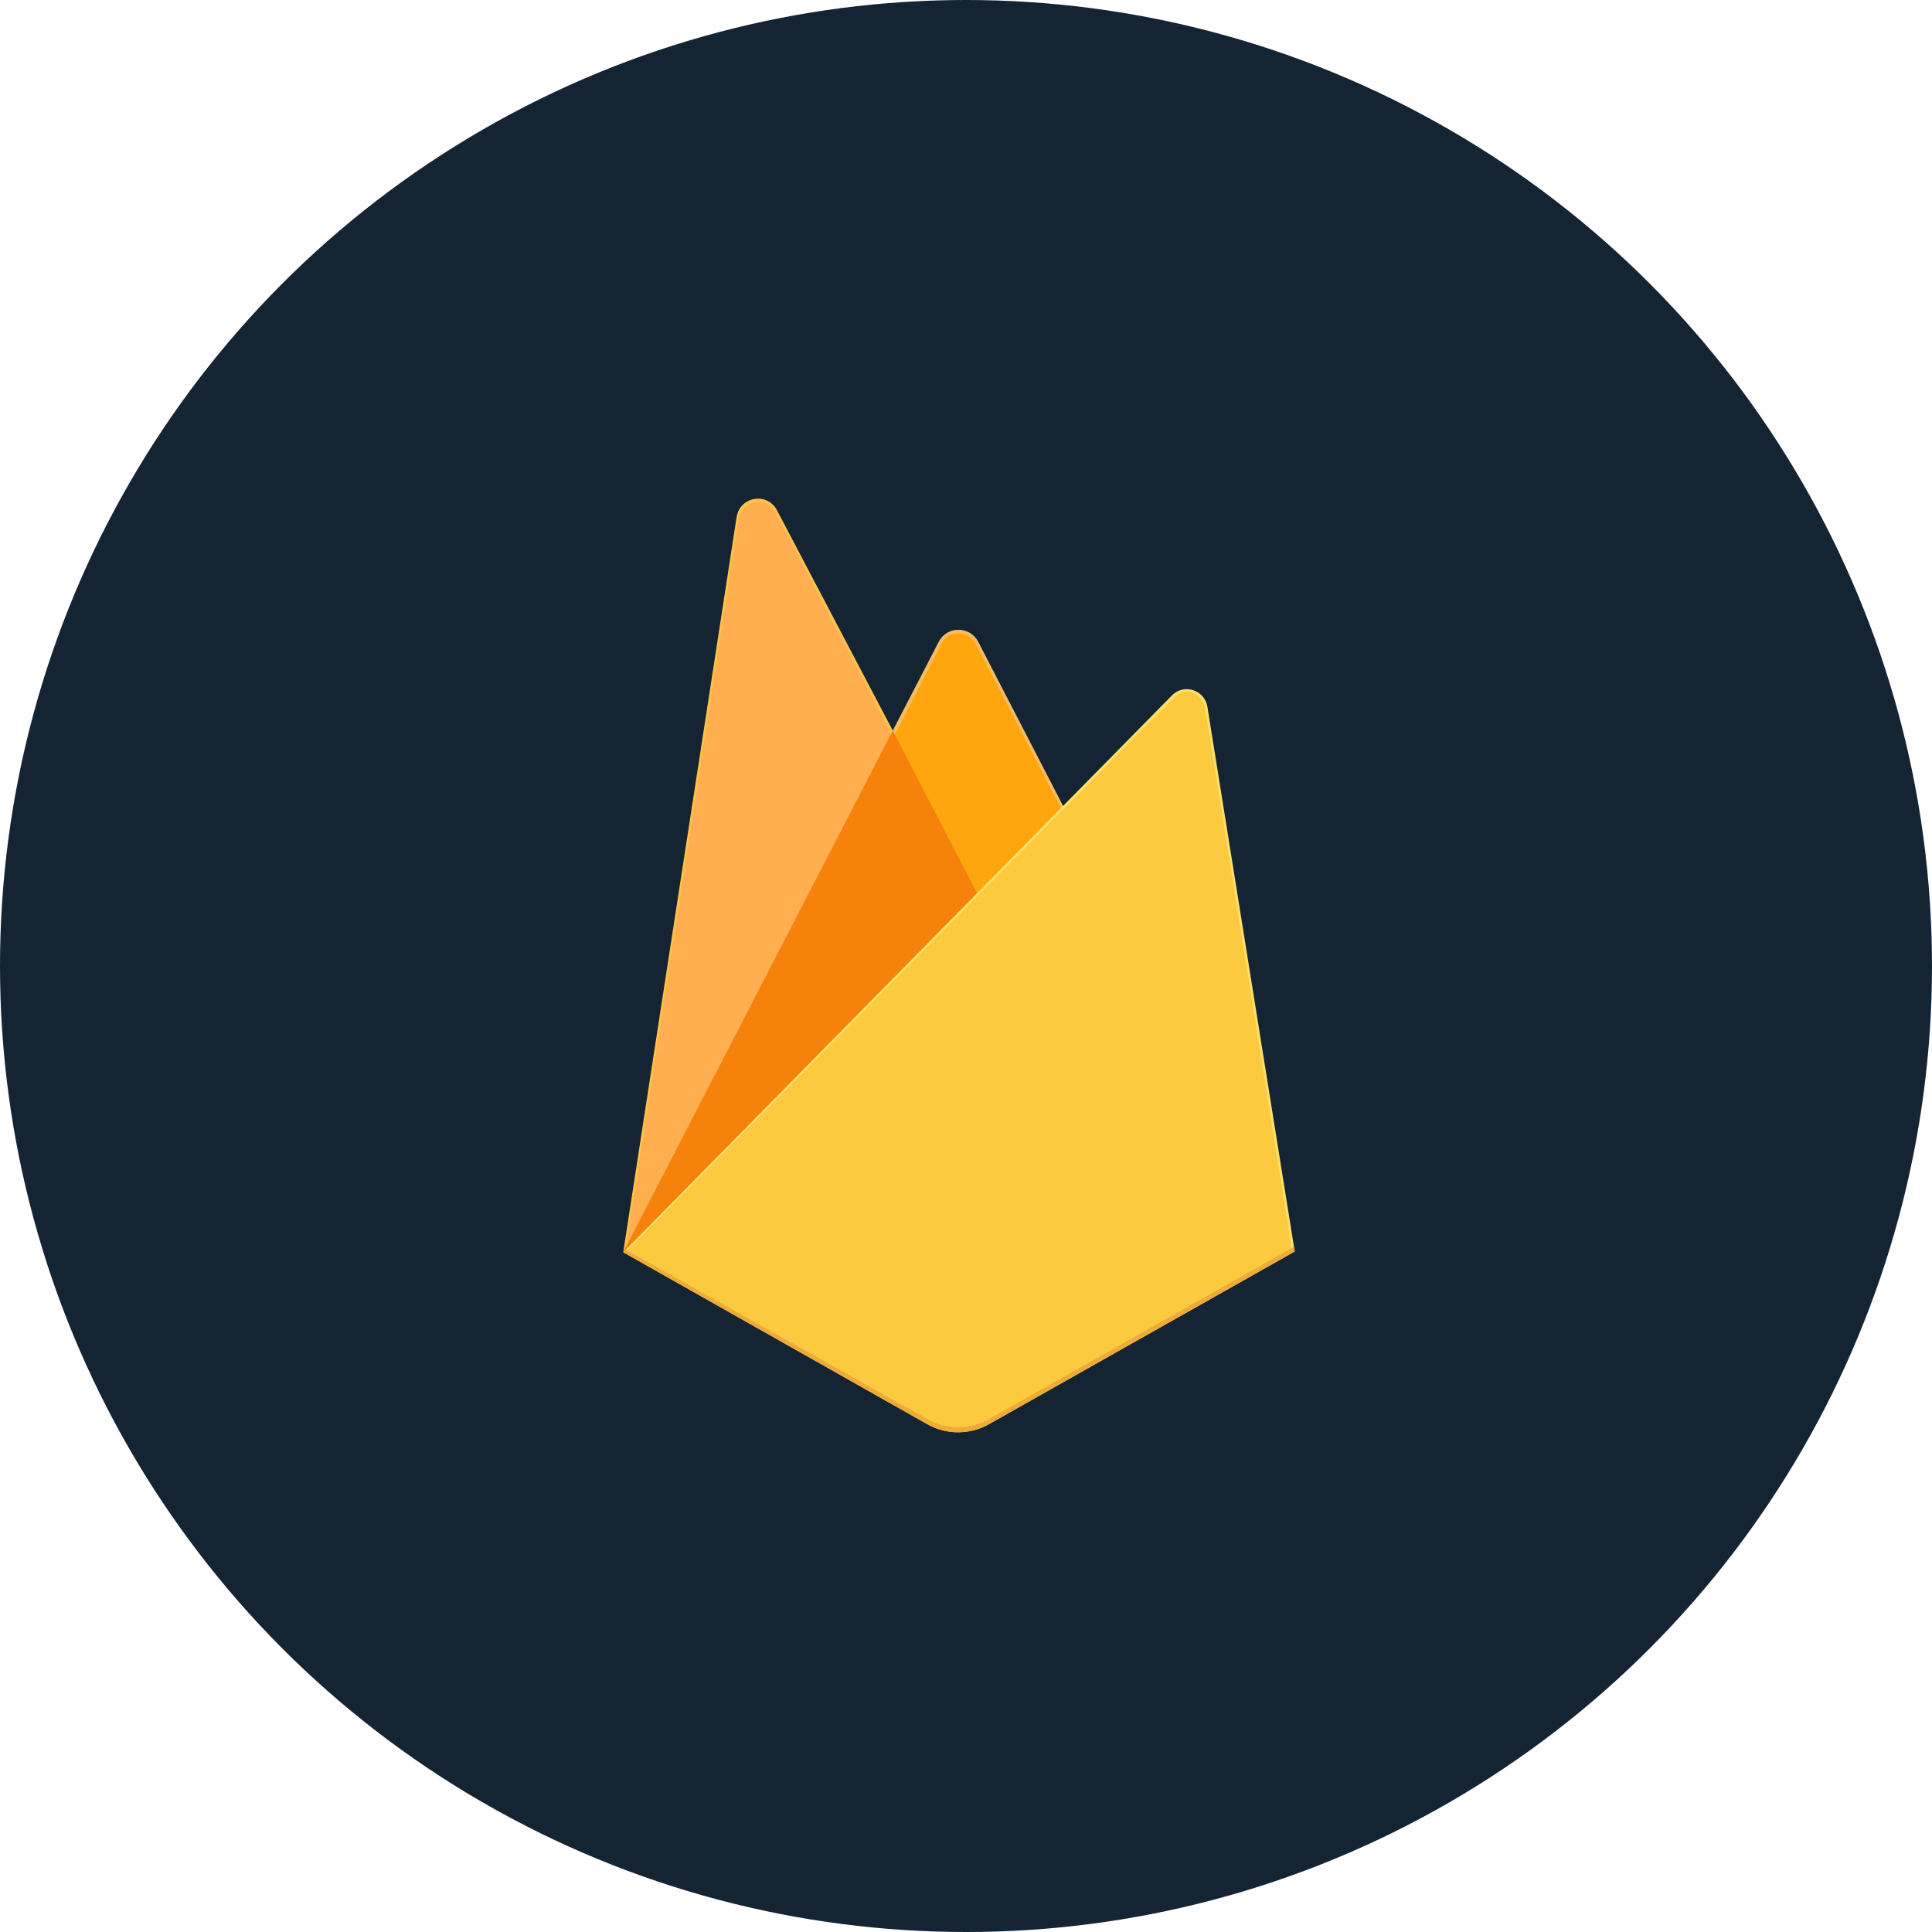 <svg width="155" height="155" viewBox="0 0 155 155" fill="none" xmlns="http://www.w3.org/2000/svg">
<circle cx="77.5" cy="77.5" r="77.5" fill="#152432"/>
<g clip-path="url(#clip0_840_9320)">
<path d="M50 100.465L50.448 99.83L71.627 59.13L71.671 58.699L62.336 40.938C61.553 39.451 59.351 39.827 59.094 41.492L50 100.465Z" fill="#FFC24A"/>
<path d="M50.264 99.981L50.602 99.312L71.559 59.038L62.247 41.205C61.473 39.733 59.507 40.109 59.253 41.757L50.264 99.981Z" fill="#FFA712"/>
<g filter="url(#filter0_i_840_9320)">
<path d="M50.264 99.981L50.602 99.312L71.559 59.038L62.247 41.205C61.473 39.733 59.507 40.109 59.253 41.757L50.264 99.981Z" fill="#FFAE50"/>
</g>
<path d="M78.477 72.134L85.428 64.924L78.475 51.48C77.815 50.207 75.972 50.203 75.319 51.48L71.603 58.655V59.266L78.477 72.134H78.477Z" fill="#F4BD62"/>
<path d="M78.354 71.833L85.112 64.823L78.354 51.79C77.712 50.553 76.153 50.423 75.518 51.664L71.784 58.951L71.672 59.324L78.354 71.833V71.833Z" fill="#FFA50E"/>
<g filter="url(#filter1_i_840_9320)">
<path d="M78.354 71.833L85.112 64.823L78.354 51.79C77.712 50.553 76.153 50.423 75.518 51.664L71.784 58.951L71.672 59.324L78.354 71.833V71.833Z" fill="#FFAE50"/>
</g>
<path d="M50 100.465L50.203 100.258L50.94 99.955L78.041 72.61L78.384 71.663L71.624 58.616L50 100.465Z" fill="#F6820C"/>
<path d="M79.346 114.256L103.873 100.402L96.869 56.715C96.65 55.349 94.994 54.808 94.028 55.788L50 100.465L74.386 114.255C75.144 114.683 75.998 114.908 76.866 114.909C77.734 114.909 78.588 114.684 79.346 114.256Z" fill="#FDE068"/>
<path d="M103.652 100.286L96.701 56.931C96.484 55.575 95.107 55.013 94.148 55.986L50.272 100.38L74.39 114.033C75.142 114.458 75.989 114.682 76.851 114.682C77.712 114.682 78.559 114.459 79.312 114.034L103.652 100.286L103.652 100.286Z" fill="#FCCA3F"/>
<path d="M79.345 113.848C78.587 114.276 77.734 114.5 76.865 114.5C75.997 114.5 75.144 114.275 74.386 113.846L50.196 100.255L50 100.465L74.386 114.255C75.144 114.683 75.998 114.908 76.866 114.909C77.734 114.909 78.588 114.684 79.346 114.256L103.872 100.402L103.812 100.028L79.346 113.848L79.345 113.848Z" fill="#EEAB37"/>
</g>
<defs>
<filter id="filter0_i_840_9320" x="50.264" y="40.285" width="21.295" height="59.696" filterUnits="userSpaceOnUse" color-interpolation-filters="sRGB">
<feFlood flood-opacity="0" result="BackgroundImageFix"/>
<feBlend mode="normal" in="SourceGraphic" in2="BackgroundImageFix" result="shape"/>
<feColorMatrix in="SourceAlpha" type="matrix" values="0 0 0 0 0 0 0 0 0 0 0 0 0 0 0 0 0 0 127 0" result="hardAlpha"/>
<feOffset/>
<feGaussianBlur stdDeviation="124.619"/>
<feComposite in2="hardAlpha" operator="arithmetic" k2="-1" k3="1"/>
<feColorMatrix type="matrix" values="0 0 0 0 0 0 0 0 0 0 0 0 0 0 0 0 0 0 0.06 0"/>
<feBlend mode="normal" in2="shape" result="effect1_innerShadow_840_9320"/>
</filter>
<filter id="filter1_i_840_9320" x="71.672" y="0.948" width="20.561" height="70.885" filterUnits="userSpaceOnUse" color-interpolation-filters="sRGB">
<feFlood flood-opacity="0" result="BackgroundImageFix"/>
<feBlend mode="normal" in="SourceGraphic" in2="BackgroundImageFix" result="shape"/>
<feColorMatrix in="SourceAlpha" type="matrix" values="0 0 0 0 0 0 0 0 0 0 0 0 0 0 0 0 0 0 127 0" result="hardAlpha"/>
<feOffset dx="7.121" dy="-64.09"/>
<feGaussianBlur stdDeviation="24.924"/>
<feComposite in2="hardAlpha" operator="arithmetic" k2="-1" k3="1"/>
<feColorMatrix type="matrix" values="0 0 0 0 0 0 0 0 0 0 0 0 0 0 0 0 0 0 0.09 0"/>
<feBlend mode="normal" in2="shape" result="effect1_innerShadow_840_9320"/>
</filter>
<clipPath id="clip0_840_9320">
<rect width="54" height="75" fill="white" transform="translate(50 40)"/>
</clipPath>
</defs>
</svg>
